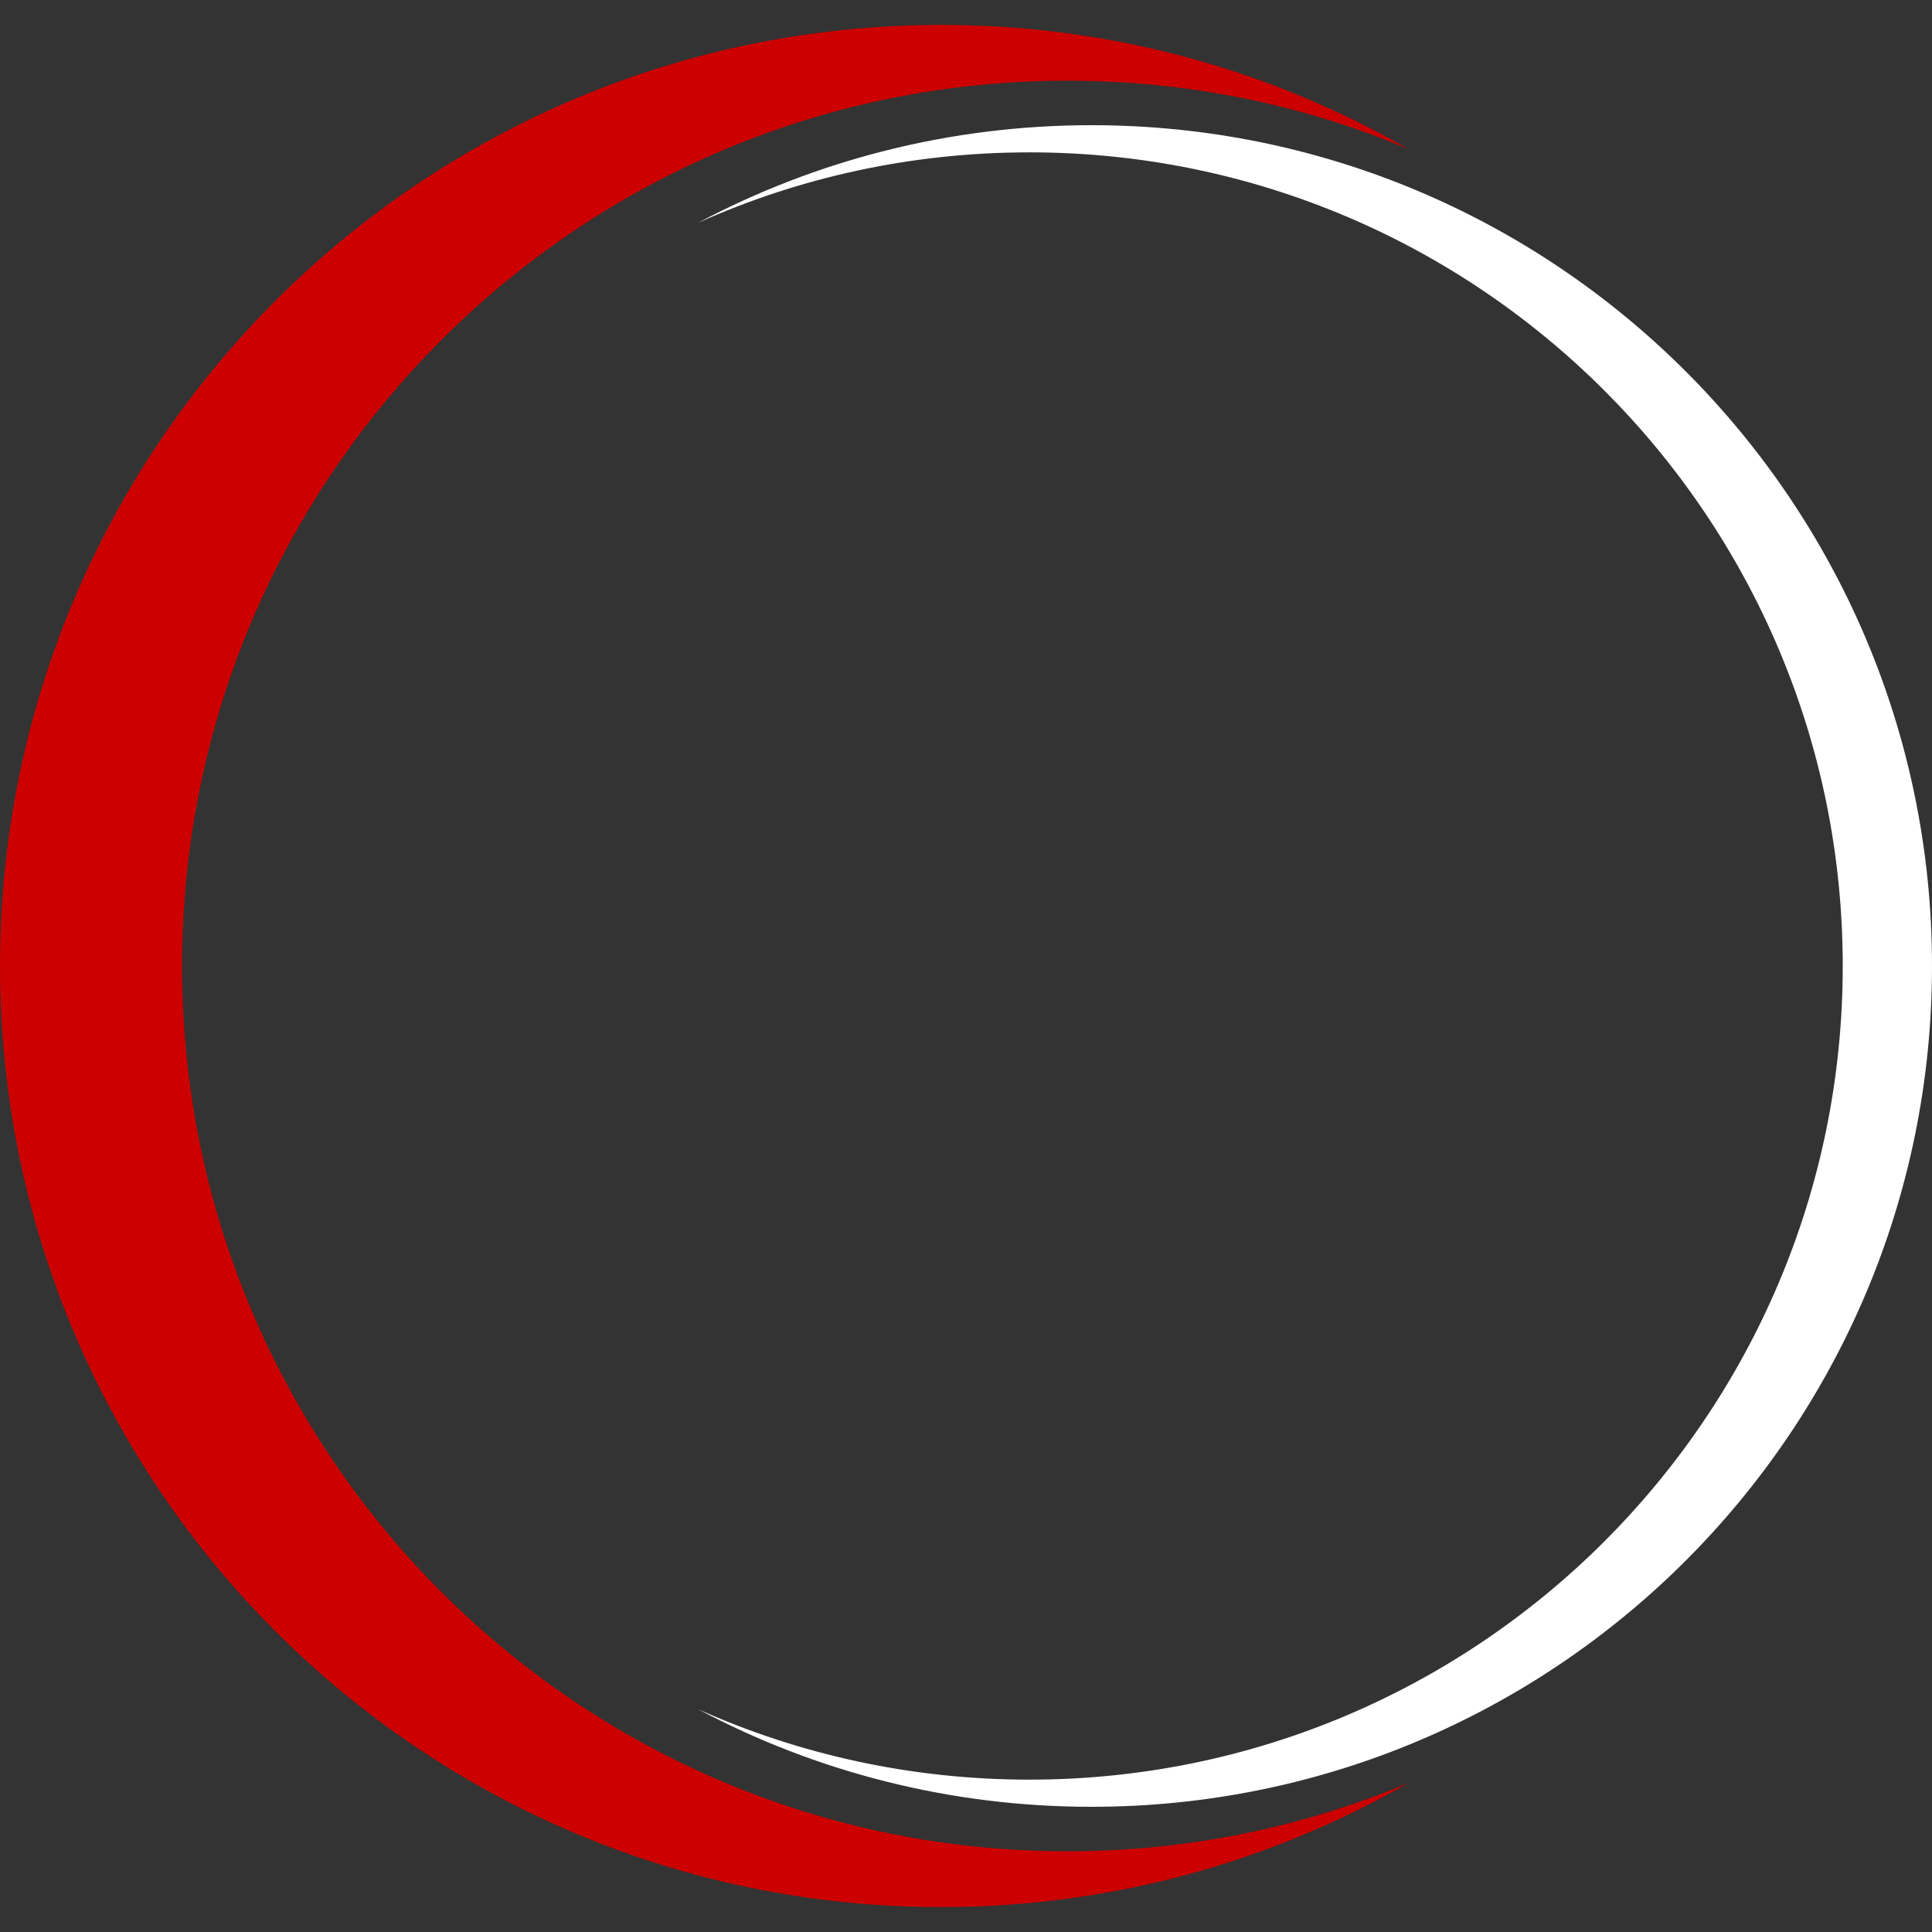 <?xml version="1.0" encoding="utf-8"?>
<!-- Generator: Adobe Adobe Illustrator 29.2.0, SVG Export Plug-In . SVG Version: 6.00 Build 0)  -->
<svg version="1.1" id="Layer_1" xmlns="http://www.w3.org/2000/svg" x="0px" y="0px"
	 width="500px" height="500px" viewBox="0 0 500 500" style="enable-background:new 0 0 500 500;" xml:space="preserve">
<rect x="0" y="0" width="500" height="500" fill="#333333" stroke="none"/>
<style type="text/css">
	.st0{fill:#CC0000;}
	.st1{fill:#FFFFFF;}
</style>
<g>
	<path class="st0" d="M276.22,479.11c31.28,0,61.1-6.26,88.29-17.69c-35.61,20.47-76.94,32.13-120.89,32.13
		C109.07,493.55,0,384.56,0,250S109.07,6.45,243.63,6.45c43.95,0,85.28,11.66,120.89,32.13c-27.19-11.43-57.01-17.69-88.29-17.69
		C149.7,20.89,47.12,123.47,47.12,250S149.7,479.11,276.22,479.11z"/>
	<path class="st1" d="M500,250c0,120.19-97.4,217.6-217.52,217.6c-36.77,0-71.45-9.11-101.81-25.26
		c26.19,11.74,55.23,18.23,85.74,18.23c116.25,0,210.49-94.32,210.49-210.57S382.67,39.43,266.41,39.43
		c-30.51,0-59.56,6.49-85.74,18.23c30.36-16.14,65.04-25.26,101.81-25.26C402.6,32.4,500,129.81,500,250z"/>
</g>
</svg>

